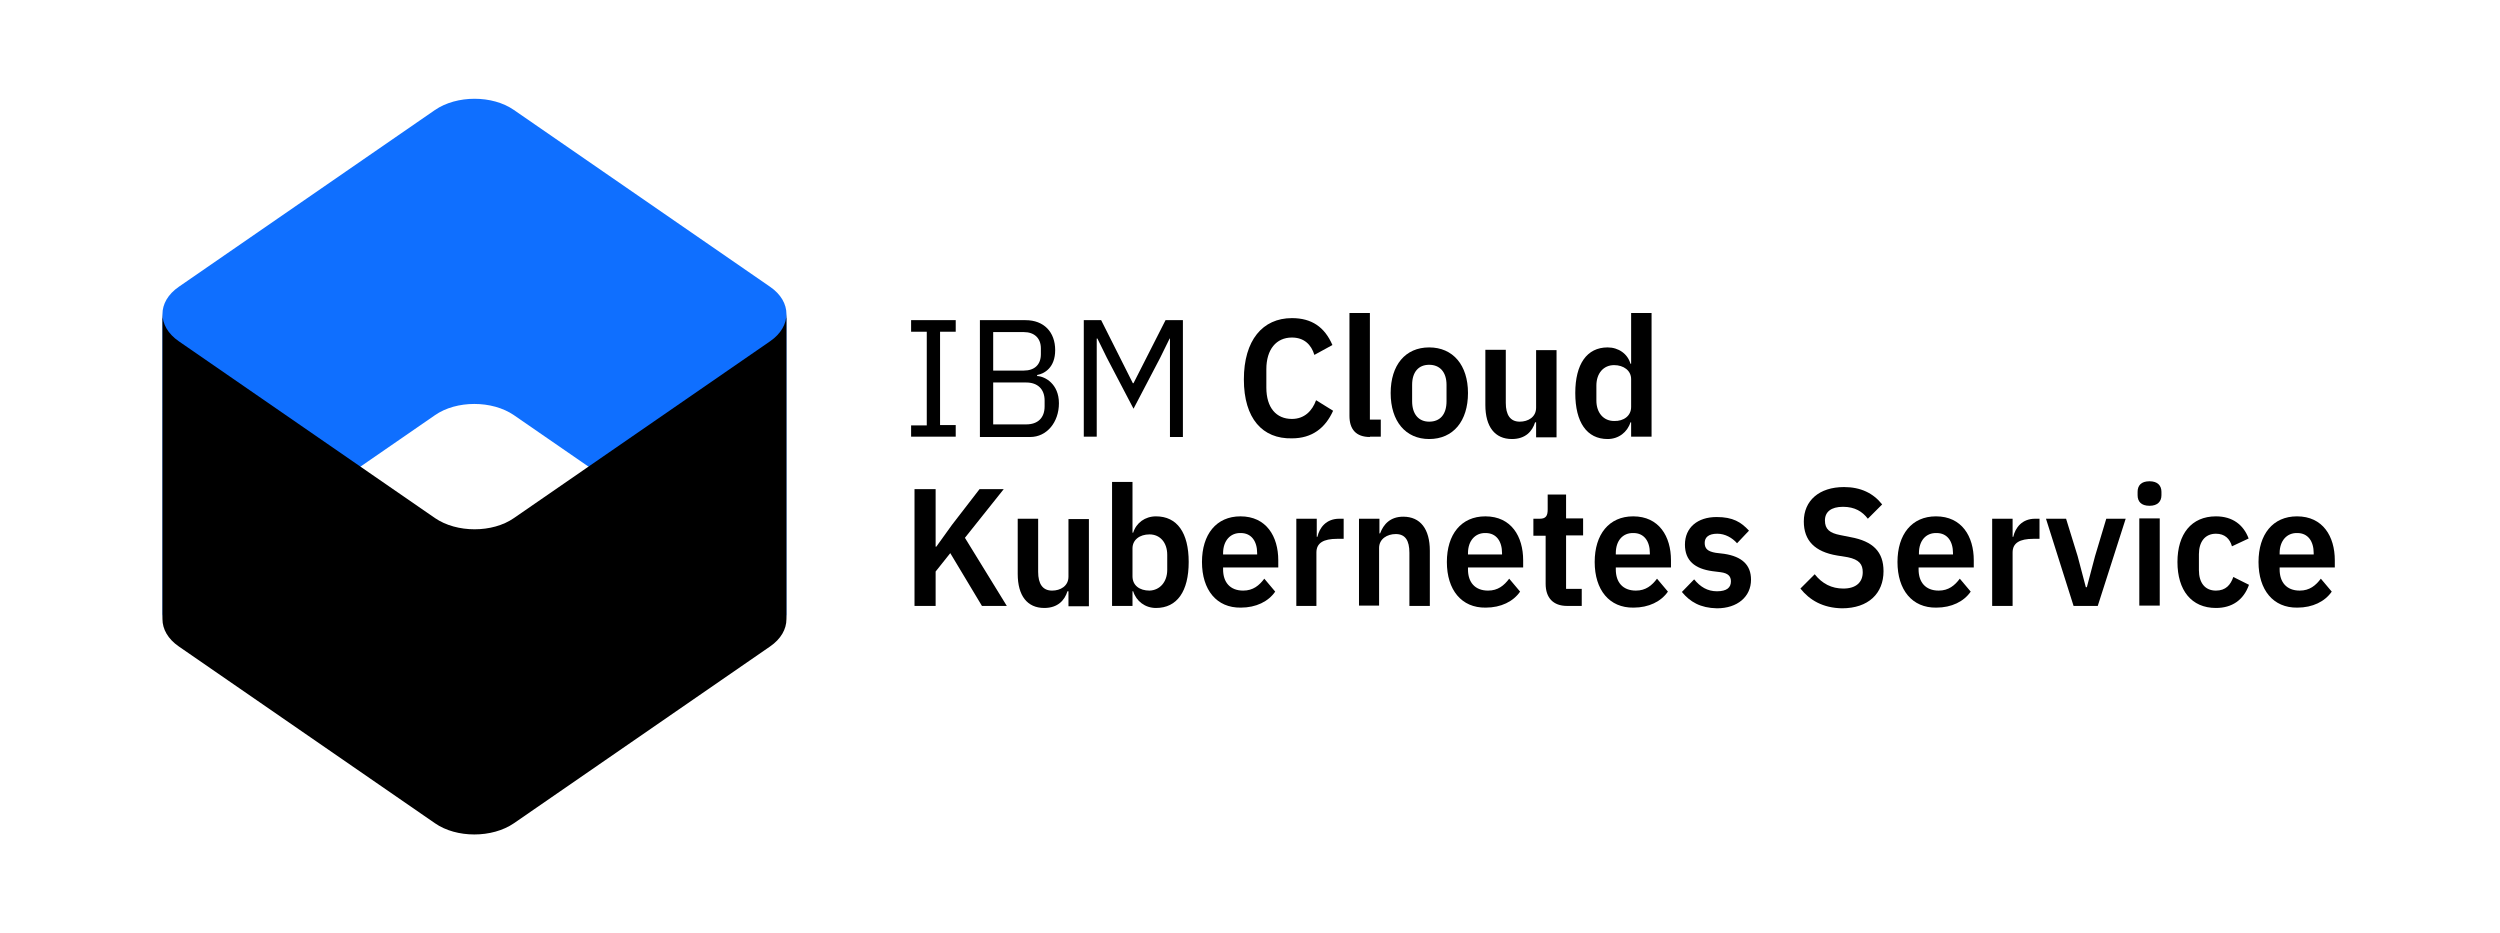 <svg xmlns="http://www.w3.org/2000/svg" xmlns:xlink="http://www.w3.org/1999/xlink" id="Layer_1" x="0" y="0" version="1.1" viewBox="0 0 734 274" xml:space="preserve" style="enable-background:new 0 0 734 274"><style type="text/css">.st0{enable-background:new}.st1{fill:#0f6fff}</style><g><g class="st0"><path d="M267.5,128.3v-3.4h4.6V97.4h-4.6V94h13.1v3.4H276v27.4h4.6v3.4H267.5z"/><path d="M287.7,94h13.4c5.4,0,8.7,3.5,8.7,8.8c0,5.1-3.1,6.9-5.3,7.3v0.3c2.3,0.1,6.4,2.3,6.4,8c0,5.6-3.6,9.9-8.4,9.9h-14.8V94z M291.6,108.8h9c3.1,0,5-1.7,5-4.8v-1.7c0-3-1.9-4.8-5-4.8h-9V108.8z M291.6,124.6h9.7c3.4,0,5.4-1.9,5.4-5.3v-1.7 c0-3.4-2.1-5.3-5.4-5.3h-9.7V124.6z"/><path d="M343.6,99.4h-0.2l-2.8,5.7l-7.8,14.9l-7.8-14.9l-2.8-5.7H322v28.8h-3.8V94h5.1l9.3,18.5h0.2l9.4-18.5h5.1v34.3h-3.8V99.4z"/></g><g class="st0"><path d="M365.2,111.4c0-11.5,5.5-18,14.1-18c5.8,0,9.6,2.6,11.9,7.9l-5.3,2.9c-0.9-3-3-5.1-6.6-5.1c-4.6,0-7.5,3.5-7.5,9.3v5.4 c0,5.9,2.9,9.2,7.5,9.2c3.7,0,6-2.4,7.1-5.5l5,3.1c-2.3,5.1-6.2,8.1-12.1,8.1C370.7,128.9,365.2,122.9,365.2,111.4z"/><path d="M402.2,128.3c-4.1,0-6-2.3-6-6.2V91.9h6v31.3h3.2v5H402.2z"/><path d="M408.3,115.4c0-8.2,4.3-13.4,11.3-13.4c7,0,11.4,5.2,11.4,13.4c0,8.2-4.3,13.5-11.4,13.5 C412.7,128.9,408.3,123.7,408.3,115.4z M424.7,117.8v-4.8c0-3.8-2-5.9-5.1-5.9c-3.1,0-5,2.1-5,5.9v4.8c0,3.9,2,6,5,6 C422.8,123.8,424.7,121.7,424.7,117.8z"/><path d="M450.9,124h-0.2c-0.8,2.6-2.8,4.9-6.8,4.9c-5,0-7.8-3.6-7.8-10v-16.2h6v15.6c0,3.5,1.3,5.5,4.1,5.5c2.4,0,4.8-1.3,4.8-4.1 v-16.9h6v25.6h-6V124z"/><path d="M478.9,124h-0.2c-0.9,2.9-3.5,4.9-6.7,4.9c-6.1,0-9.5-4.9-9.5-13.5c0-8.5,3.4-13.4,9.5-13.4c3.2,0,5.9,1.9,6.7,4.8h0.2 V91.9h6v36.3h-6V124z M478.9,119.5v-8.2c0-2.5-2.2-4.1-5-4.1c-3.1,0-5.2,2.4-5.2,6v4.4c0,3.6,2.1,6,5.2,6 C476.7,123.7,478.9,122.1,478.9,119.5z"/></g><g class="st0"><path d="M279,162.4l-4.3,5.4v10.1h-6.2v-34.3h6.2v16.9h0.2l4.6-6.4l8.1-10.5h7.1l-11.4,14.3l12.3,20h-7.3L279,162.4z"/><path d="M313.6,173.6h-0.2c-0.8,2.6-2.8,4.9-6.8,4.9c-5,0-7.8-3.6-7.8-10v-16.2h6v15.6c0,3.5,1.3,5.5,4.1,5.5 c2.4,0,4.8-1.3,4.8-4.1v-16.9h6v25.6h-6V173.6z"/><path d="M326.5,141.5h6v14.9h0.2c0.9-2.9,3.5-4.8,6.7-4.8c6.2,0,9.6,4.8,9.6,13.4c0,8.6-3.4,13.5-9.6,13.5c-3.2,0-5.8-2-6.7-4.9 h-0.2v4.3h-6V141.5z M342.7,167.3v-4.4c0-3.6-2.1-6-5.2-6c-2.9,0-5,1.6-5,4.1v8.2c0,2.7,2.1,4.2,5,4.2 C340.5,173.3,342.7,170.9,342.7,167.3z"/><path d="M352.9,165c0-8.1,4.2-13.4,11.3-13.4c7.6,0,11.1,5.9,11.1,12.9v2.1h-16.2v0.6c0,3.7,2,6.2,5.9,6.2c2.9,0,4.7-1.5,6.2-3.5 l3.2,3.8c-2,2.9-5.6,4.7-10.1,4.7C357.2,178.5,352.9,173.2,352.9,165z M359.1,162.4v0.4h10v-0.4c0-3.5-1.7-5.9-4.8-5.9 C361.2,156.4,359.1,158.8,359.1,162.4z"/><path d="M380.6,177.9v-25.6h6v5.3h0.2c0.6-2.7,2.6-5.3,6.4-5.3h1.3v5.9h-1.9c-4,0-6.1,1.2-6.1,4v15.7H380.6z"/><path d="M399,177.9v-25.6h6v4.3h0.2c1-2.7,3-4.9,6.8-4.9c5,0,7.8,3.6,7.8,10v16.2h-6v-15.6c0-3.6-1.2-5.5-4-5.5 c-2.5,0-4.9,1.4-4.9,4.1v16.9H399z"/><path d="M424.8,165c0-8.1,4.2-13.4,11.3-13.4c7.6,0,11.1,5.9,11.1,12.9v2.1H431v0.6c0,3.7,2,6.2,5.9,6.2c2.9,0,4.7-1.5,6.2-3.5 l3.2,3.8c-2,2.9-5.6,4.7-10.1,4.7C429.1,178.5,424.8,173.2,424.8,165z M431,162.4v0.4h10v-0.4c0-3.5-1.7-5.9-4.8-5.9 C433.1,156.4,431,158.8,431,162.4z"/><path d="M460.1,177.9c-4.1,0-6.3-2.4-6.3-6.5v-14.1h-3.6v-5h1.9c1.8,0,2.3-0.9,2.3-2.7v-4.4h5.4v7h5v5h-5v15.7h4.6v5H460.1z"/><path d="M468.2,165c0-8.1,4.2-13.4,11.3-13.4c7.6,0,11.1,5.9,11.1,12.9v2.1h-16.2v0.6c0,3.7,2,6.2,5.9,6.2c2.9,0,4.7-1.5,6.2-3.5 l3.2,3.8c-2,2.9-5.6,4.7-10.1,4.7C472.5,178.5,468.2,173.2,468.2,165z M474.4,162.4v0.4h10v-0.4c0-3.5-1.7-5.9-4.8-5.9 C476.4,156.4,474.4,158.8,474.4,162.4z"/><path d="M493.8,173.8l3.6-3.7c1.8,2.2,3.9,3.5,6.7,3.5c2.9,0,4.1-1.1,4.1-2.9c0-1.5-0.8-2.4-3-2.7l-2.4-0.3 c-5.2-0.7-8.1-3.1-8.1-7.8c0-5,3.7-8.1,9.3-8.1c4.8,0,7.2,1.5,9.5,4l-3.5,3.7c-1.4-1.6-3.5-2.8-5.8-2.8c-2.6,0-3.7,1.1-3.7,2.7 c0,1.7,0.9,2.5,3.2,2.9l2.5,0.3c5.3,0.8,7.9,3.3,7.9,7.6c0,5-4,8.4-10,8.4C499.2,178.5,496.2,176.7,493.8,173.8z"/><path d="M528.6,172.8l4.2-4.2c2.2,2.8,5,4.2,8.4,4.2c3.8,0,5.7-1.9,5.7-4.8c0-2.3-1-3.7-4.4-4.4l-3.1-0.5c-6.6-1.1-9.8-4.4-9.8-10 c0-6.1,4.5-10.1,11.8-10.1c4.9,0,8.6,1.8,11.2,5.1l-4.2,4.2c-1.6-2.1-3.8-3.5-7.3-3.5c-3.5,0-5.3,1.5-5.3,4c0,2.6,1.4,3.7,4.5,4.3 l3,0.6c6.6,1.2,9.7,4.3,9.7,10c0,6.5-4.4,10.9-12.2,10.9C535.2,178.5,531.3,176.2,528.6,172.8z"/><path d="M557.1,165c0-8.1,4.2-13.4,11.3-13.4c7.6,0,11.1,5.9,11.1,12.9v2.1h-16.2v0.6c0,3.7,2,6.2,5.9,6.2c2.9,0,4.7-1.5,6.2-3.5 l3.2,3.8c-2,2.9-5.6,4.7-10.1,4.7C561.4,178.5,557.1,173.2,557.1,165z M563.4,162.4v0.4h10v-0.4c0-3.5-1.7-5.9-4.8-5.9 C565.4,156.4,563.4,158.8,563.4,162.4z"/><path d="M584.9,177.9v-25.6h6v5.3h0.2c0.6-2.7,2.6-5.3,6.4-5.3h1.3v5.9H597c-4,0-6.1,1.2-6.1,4v15.7H584.9z"/><path d="M608.8,177.9l-8.1-25.6h5.9l3.4,11l2.4,9.1h0.3l2.4-9.1l3.3-11h5.7l-8.2,25.6H608.8z"/><path d="M627.6,145.4v-1c0-1.8,1-3.1,3.5-3.1c2.4,0,3.5,1.3,3.5,3.1v1c0,1.8-1.1,3.1-3.5,3.1C628.6,148.5,627.6,147.2,627.6,145.4 z M628.1,152.2h6v25.6h-6V152.2z"/><path d="M639.3,165c0-8.2,4.1-13.4,11.3-13.4c4.9,0,8.1,2.5,9.6,6.5l-4.9,2.3c-0.6-2.2-2.1-3.7-4.7-3.7c-3.3,0-5,2.5-5,6v4.7 c0,3.6,1.7,6,5,6c2.9,0,4.3-1.7,5.1-4l4.6,2.3c-1.6,4.5-5,6.8-9.7,6.8C643.4,178.5,639.3,173.3,639.3,165z"/><path d="M663.1,165c0-8.1,4.2-13.4,11.3-13.4c7.6,0,11.1,5.9,11.1,12.9v2.1h-16.2v0.6c0,3.7,2,6.2,5.9,6.2c2.9,0,4.7-1.5,6.2-3.5 l3.2,3.8c-2,2.9-5.6,4.7-10.1,4.7C667.4,178.5,663.1,173.2,663.1,165z M669.3,162.4v0.4h10v-0.4c0-3.5-1.7-5.9-4.8-5.9 C671.4,156.4,669.3,158.8,669.3,162.4z"/></g></g><g><path d="M230.9,92.2v89.6c0-2.9-1.6-5.8-4.8-8l-75.2-51.9c-6.4-4.4-16.9-4.4-23.2,0l-75.2,51.9c-3.2,2.2-4.8,5.1-4.8,8 V92.2c0-2.9,1.6-5.8,4.8-8l75.2-51.9c6.4-4.4,16.9-4.4,23.2,0l75.2,51.9C229.3,86.4,230.9,89.3,230.9,92.2z" class="st1"/><path d="M47.7,92.2c0,2.9,1.6,5.8,4.8,8l75.2,51.9c6.4,4.4,16.9,4.4,23.2,0l75.2-51.9c3.2-2.2,4.8-5.1,4.8-8v89.6 c0,2.9-1.6,5.8-4.8,8l-75.2,51.9c-6.4,4.4-16.9,4.4-23.2,0l-75.2-51.9c-3.2-2.2-4.8-5.1-4.8-8V92.2z"/></g></svg>